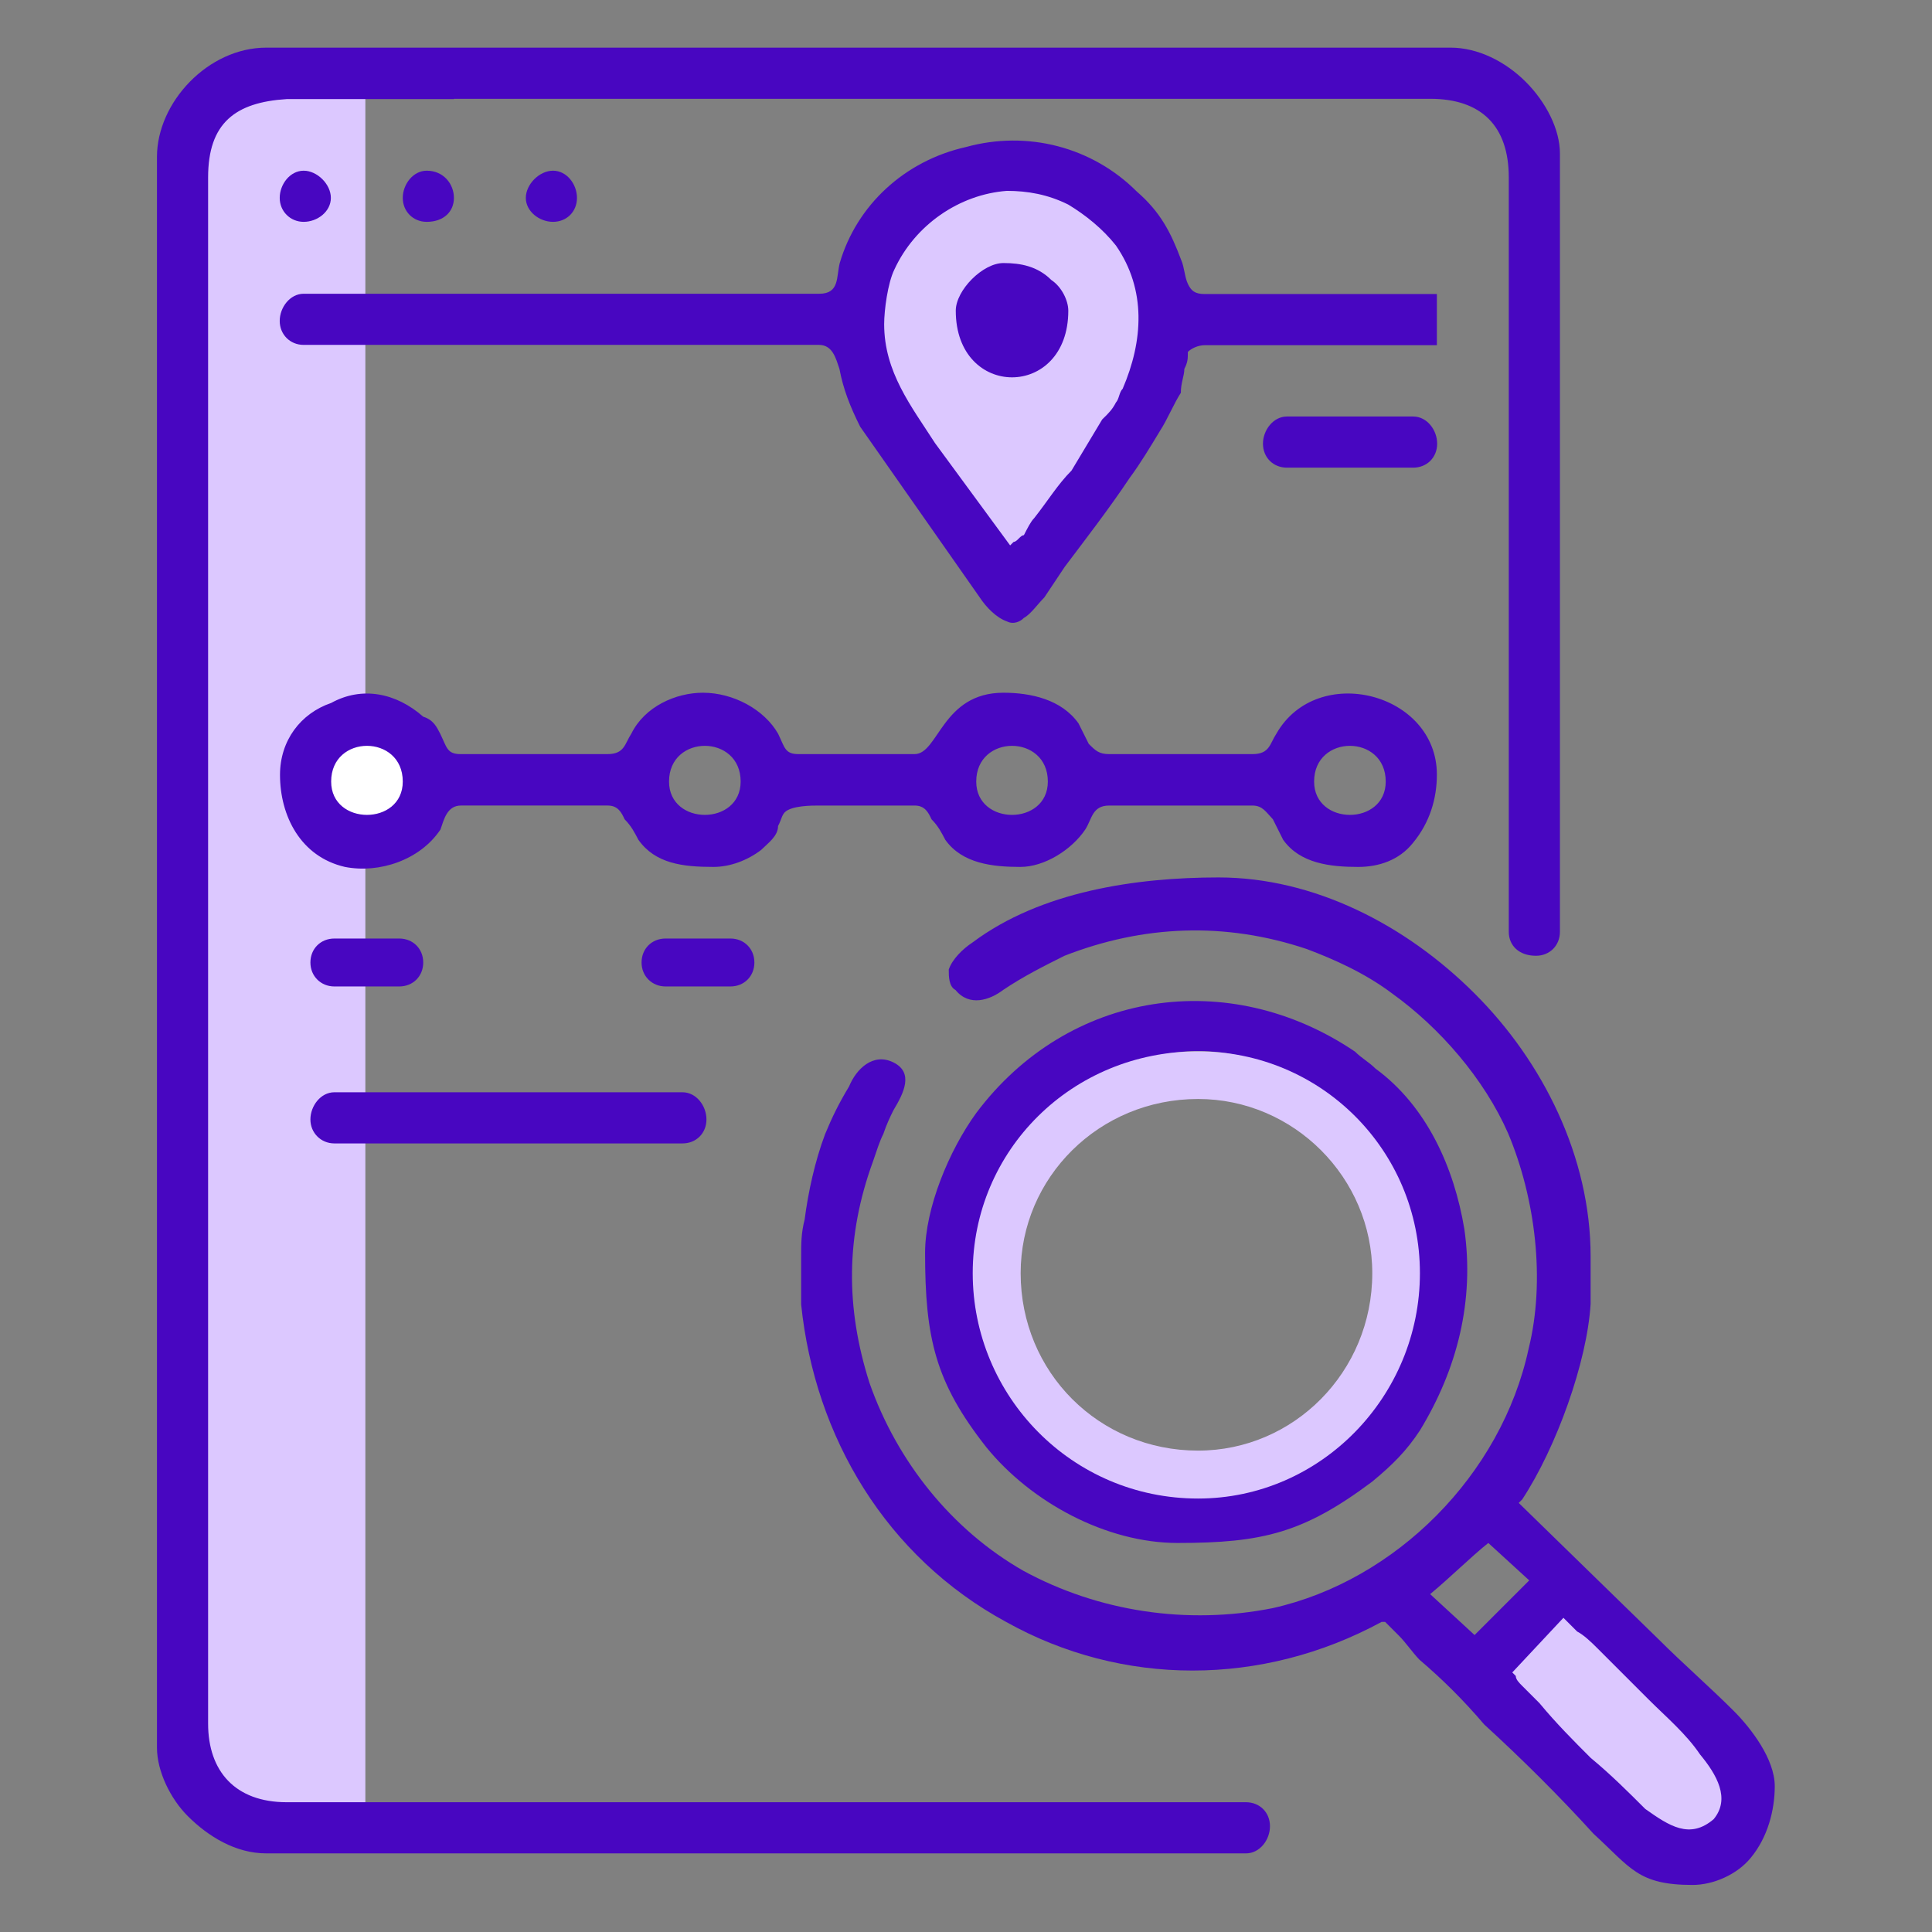 <?xml version="1.0" encoding="utf-8"?>
<!-- Generator: Adobe Illustrator 24.1.1, SVG Export Plug-In . SVG Version: 6.00 Build 0)  -->
<svg version="1.1"
	 id="svg23" sodipodi:docname="3b996d95cea9d1e152a6dd10878bd786.svg" xmlns:inkscape="http://www.inkscape.org/namespaces/inkscape" xmlns:sodipodi="http://sodipodi.sourceforge.net/DTD/sodipodi-0.dtd" xmlns:svg="http://www.w3.org/2000/svg"
	 xmlns="http://www.w3.org/2000/svg" xmlns:xlink="http://www.w3.org/1999/xlink" x="0px" y="0px" viewBox="0 0 661 661"
	 style="enable-background:new 0 0 661 661;" xml:space="preserve">
<rect x="0" y="0" width="661" height="661" fill="#808080" stroke="none"/>
<style type="text/css">
	.st0{fill:none;}
	.st1{fill-rule:evenodd;clip-rule:evenodd;fill:#DCC8FF;}
	.st2{fill-rule:evenodd;clip-rule:evenodd;fill:#FFFFFF;}
	.st3{fill-rule:evenodd;clip-rule:evenodd;fill:#4806C1;}
</style>
<sodipodi:namedview  bordercolor="#666666" borderopacity="1.0" id="namedview25" inkscape:pagecheckerboard="0" inkscape:pageopacity="0.0" inkscape:pageshadow="2" pagecolor="#ffffff">
	</sodipodi:namedview>
<g id="Capa_x0020_1" inkscape:groupmode="layer" inkscape:label="Capa 1">
	<rect id="rect7" class="st0" width="661" height="661"/>
	<g id="_2706961514448">
		<polygon id="polygon9" class="st1" points="582.8,589.8 597.9,616.6 592.1,629.5 573.4,631.8 505.7,574.6 534.9,545.4 		"/>
		<path id="path11" class="st1" d="M110.9,24.5h-10.5c-3.5-1.2-40.9,11.7-36.2,36.2c0,177.5,0,356.2,0,533.7
			c0,17.5,8.2,26.9,23.4,26.9H125V24.5H110.9z"/>
		<circle id="circle13" class="st2" cx="125" cy="266.3" r="17.5"/>
		<polygon id="polygon15" class="st1" points="294.3,105.1 300.1,80.6 324.7,63.1 353.9,57.2 378.4,71.2 393.6,93.4 398.2,112.1 
			391.2,134.3 379.5,156.5 339.8,195 296.6,128.5 		"/>
		<path id="path17" class="st3" d="M189.2,75.9c4.7,0,8.2-3.5,8.2-8.2s-3.5-9.3-8.2-9.3c-4.7,0-9.3,4.7-9.3,9.3
			S184.5,75.9,189.2,75.9z M155.3,33.9h-51.4h-5.8l0,0C80.6,35,71.2,42,71.2,60.7c0,176.3,0,352.7,0,529c0,16.3,9.3,26.9,26.9,26.9
			c108.6,0,218.4,0,328.2,0c4.7,0,8.2,3.5,8.2,8.2s-3.5,9.3-8.2,9.3H91.1c-10.5,0-19.9-5.8-26.9-12.8c-5.8-5.8-10.5-15.2-10.5-23.4
			c0-182.2,0-363.2,0-544.2c0-18.7,17.5-37.4,37.4-37.4h7h5.8h51.4h8.2h332.8c9.3,0,18.7,4.7,25.7,11.7s11.7,16.3,11.7,24.5v266.3
			c0,4.7-3.5,8.2-8.2,8.2c-5.8,0-9.3-3.5-9.3-8.2c0-86.4,0-171.7,0-258.1c0-17.5-9.3-26.9-26.9-26.9H163.5H160H155.3z M146,75.9
			c5.8,0,9.3-3.5,9.3-8.2s-3.5-9.3-9.3-9.3c-4.7,0-8.2,4.7-8.2,9.3S141.3,75.9,146,75.9z M103.9,75.9c4.7,0,9.3-3.5,9.3-8.2
			s-4.7-9.3-9.3-9.3c-4.7,0-8.2,4.7-8.2,9.3S99.3,75.9,103.9,75.9z M440.3,160h43.2c4.7,0,8.2-3.5,8.2-8.2c0-4.7-3.5-9.3-8.2-9.3
			h-43.2c-4.7,0-8.2,4.7-8.2,9.3C432.1,156.5,435.6,160,440.3,160z M294.3,146l40.9,58.4c2.3,3.5,5.8,7,9.3,8.2
			c2.3,1.2,4.7,0,5.8-1.2c2.3-1.2,4.7-4.7,7-7c2.3-3.5,4.7-7,7-10.5c7-9.3,15.2-19.9,22.2-30.4c3.5-4.7,7-10.5,10.5-16.3
			c2.3-3.5,4.7-9.3,7-12.8c0-3.5,1.2-5.8,1.2-8.2c1.2-2.3,1.2-3.5,1.2-5.8c1.2-1.2,3.5-2.3,5.8-2.3h79.4v-17.5h-79.4
			c-3.5,0-4.7-1.2-5.8-3.5s-1.2-5.8-2.3-8.2c-3.5-9.3-7-16.3-15.2-23.4c-15.2-15.2-37.4-21-58.4-15.2c-21,4.7-37.4,19.9-43.2,39.7
			c-1.2,4.7,0,10.5-7,10.5H103.9c-4.7,0-8.2,4.7-8.2,9.3s3.5,8.2,8.2,8.2h176.3c4.7,0,5.8,4.7,7,8.2
			C288.5,133.1,290.8,139,294.3,146z M302.5,110.9c0-4.7,1.2-14,3.5-18.7c7-15.2,22.2-25.7,38.5-26.9c7,0,14,1.2,21,4.7
			c5.8,3.5,11.7,8.2,16.3,14c10.5,15.2,9.3,32.7,2.3,49c-1.2,1.2-1.2,3.5-2.3,4.7c-1.2,2.3-2.3,3.5-4.7,5.8
			c-3.5,5.8-7,11.7-10.5,17.5c-4.7,4.7-8.2,10.5-12.8,16.3c-1.2,1.2-2.3,3.5-3.5,5.8c-1.2,0-2.3,2.3-3.5,2.3l-1.2,1.2l-25.7-35
			C311.8,139,302.5,127.3,302.5,110.9z M327,106.3c0,30.4,38.5,30.4,38.5,0c0-3.5-2.3-8.2-5.8-10.5c-4.7-4.7-10.5-5.8-16.3-5.8
			C336.3,89.9,327,99.3,327,106.3z M227.7,337.5h22.2c4.7,0,8.2-3.5,8.2-8.2s-3.5-8.2-8.2-8.2h-22.2c-4.7,0-8.2,3.5-8.2,8.2
			S223.1,337.5,227.7,337.5L227.7,337.5z M114.4,337.5h22.2c4.7,0,8.2-3.5,8.2-8.2s-3.5-8.2-8.2-8.2h-22.2c-4.7,0-8.2,3.5-8.2,8.2
			S109.8,337.5,114.4,337.5L114.4,337.5z M114.4,391.2h119.1c4.7,0,8.2-3.5,8.2-8.2s-3.5-9.3-8.2-9.3H114.4c-4.7,0-8.2,4.7-8.2,9.3
			S109.8,391.2,114.4,391.2L114.4,391.2z M316.5,428.6c0,29.2,3.5,44.4,21,66.6c15.2,18.7,40.9,32.7,65.4,32.7
			c29.2,0,43.2-3.5,66.6-21c7-5.8,11.7-10.5,16.3-17.5c12.8-21,18.7-44.4,15.2-68.9c-3.5-21-12.8-42-30.4-54.9
			c-2.3-2.3-4.7-3.5-7-5.8c-43.2-29.2-98.1-21-129.6,21C324.7,393.6,316.5,413.4,316.5,428.6z M408.7,511.5
			c-17.5,0-38.5-9.3-51.4-22.2c-3.5-3.5-7-5.8-9.3-10.5c-11.7-16.3-16.3-36.2-12.8-56.1c3.5-17.5,12.8-32.7,26.9-44.4
			c12.8-11.7,30.4-18.7,47.9-18.7c19.9,0,38.5,9.3,52.6,23.4c10.5,10.5,17.5,23.4,21,38.5c2.3,15.2,0,30.4-5.8,44.4
			C466,492.8,437.9,511.5,408.7,511.5z M95.8,265.1c0,14,7,28,22.2,31.5c11.7,2.3,25.7-2.3,32.7-12.8c1.2-3.5,2.3-8.2,7-8.2h50.2
			c3.5,0,4.7,2.3,5.8,4.7c2.3,2.3,3.5,4.7,4.7,7c5.8,8.2,15.2,9.3,25.7,9.3c5.8,0,11.7-2.3,16.3-5.8c2.3-2.3,5.8-4.7,5.8-8.2
			c1.2-2.3,1.2-3.5,2.3-4.7c2.3-2.3,9.3-2.3,11.7-2.3c10.5,0,22.2,0,32.7,0c3.5,0,4.7,2.3,5.8,4.7c2.3,2.3,3.5,4.7,4.7,7
			c5.8,8.2,16.3,9.3,25.7,9.3c8.2,0,17.5-5.8,22.2-12.8c2.3-3.5,2.3-8.2,8.2-8.2h49c3.5,0,4.7,2.3,7,4.7c1.2,2.3,2.3,4.7,3.5,7
			c5.8,8.2,16.3,9.3,25.7,9.3c7,0,14-2.3,18.7-8.2c5.8-7,8.2-15.2,8.2-23.4c0-28-40.9-38.5-54.9-14c-2.3,3.5-2.3,7-8.2,7h-49
			c-3.5,0-4.7-1.2-7-3.5c-1.2-2.3-2.3-4.7-3.5-7c-5.8-8.2-16.3-10.5-25.7-10.5c-21,0-22.2,21-30.4,21h-39.7c-4.7,0-4.7-2.3-7-7
			c-4.7-8.2-15.2-14-25.7-14c-9.3,0-19.9,4.7-24.5,14c-2.3,3.5-2.3,7-8.2,7h-50.2c-4.7,0-4.7-2.3-7-7c-1.2-2.3-2.3-4.7-5.8-5.8
			c-9.3-8.2-21-10.5-31.5-4.7C102.8,244.1,95.8,253.4,95.8,265.1z M113.3,267.4c0-16.3,24.5-16.3,24.5,0
			C137.8,282.6,113.3,282.6,113.3,267.4z M228.9,267.4c0-16.3,24.5-16.3,24.5,0C253.4,282.6,228.9,282.6,228.9,267.4z M334,267.4
			c0-16.3,24.5-16.3,24.5,0C358.5,282.6,334,282.6,334,267.4z M449.6,267.4c0-16.3,24.5-16.3,24.5,0
			C474.1,282.6,449.6,282.6,449.6,267.4L449.6,267.4z M544.2,446.1v-16.3c0-33.9-16.3-66.6-39.7-89.9
			c-23.4-23.4-54.9-39.7-87.6-39.7c-28,0-60.7,4.7-84.1,22.2c-3.5,2.3-7,5.8-8.2,9.3c0,2.3,0,5.8,2.3,7c4.7,5.8,11.7,3.5,16.3,0
			c7-4.7,14-8.2,21-11.7c26.9-10.5,54.9-11.7,82.9-2.3c9.3,3.5,19.9,8.2,29.2,15.2c16.3,11.7,31.5,29.2,39.7,47.9
			c9.3,22.2,12.8,50.2,7,73.6c-9.3,43.2-45.5,79.4-87.6,88.8c-29.2,5.8-59.6,1.2-85.3-12.8c-24.5-14-43.2-37.4-52.6-64.2
			c-8.2-25.7-8.2-50.2,1.2-75.9c1.2-3.5,2.3-7,3.5-9.3c1.2-3.5,2.3-5.8,3.5-8.2c3.5-5.8,7-12.8,0-16.3c-7-3.5-12.8,2.3-15.2,8.2
			c-3.5,5.8-5.8,10.5-8.2,16.3c-3.5,9.3-5.8,19.9-7,29.2c-1.2,4.7-1.2,8.2-1.2,12.8c0,4.7,0,10.5,0,16.3
			c4.7,45.5,29.2,86.4,70.1,108.6c39.7,22.2,87.6,22.2,128.5,0h1.2l1.2,1.2c1.2,1.2,2.3,2.3,3.5,3.5c2.3,2.3,4.7,5.8,7,8.2
			c8.2,7,15.2,14,22.2,22.2c12.8,11.7,25.7,24.5,37.4,37.4c12.8,11.7,15.2,17.5,33.9,17.5c7,0,15.2-3.5,19.9-9.3
			c5.8-7,8.2-16.3,8.2-24.5c0-9.3-8.2-19.9-14-25.7c-8.2-8.2-17.5-16.3-25.7-24.5l-47.9-46.7l1.2-1.2
			C532.5,495.2,543,466,544.2,446.1z M504.5,559.4l-15.2-14c7-5.8,14-12.8,19.9-17.5l14,12.8L504.5,559.4z M517.4,572.2l17.5-18.7
			l1.2,1.2c1.2,1.2,2.3,2.3,3.5,3.5c2.3,1.2,4.7,3.5,7,5.8c5.8,5.8,11.7,11.7,17.5,17.5c5.8,5.8,12.8,11.7,17.5,18.7
			c5.8,7,10.5,15.2,4.7,22.2c-8.2,7-15.2,2.3-23.4-3.5c-5.8-5.8-11.7-11.7-18.7-17.5c-5.8-5.8-11.7-11.7-17.5-18.7
			c-1.2-1.2-3.5-3.5-5.8-5.8c-1.2-1.2-2.3-2.3-2.3-3.5L517.4,572.2z"/>
		<path id="path19" class="st1" d="M409.9,512.7c42,0,75.9-35,75.9-77.1s-33.9-75.9-75.9-75.9c-43.2,0-77.1,33.9-77.1,75.9
			S366.7,512.7,409.9,512.7L409.9,512.7z M409.9,496.3c32.7,0,59.6-26.9,59.6-60.7c0-32.7-26.9-59.6-59.6-59.6
			c-33.9,0-60.7,26.9-60.7,59.6C349.2,469.5,376,496.3,409.9,496.3z"/>
	</g>
</g>
</svg>
